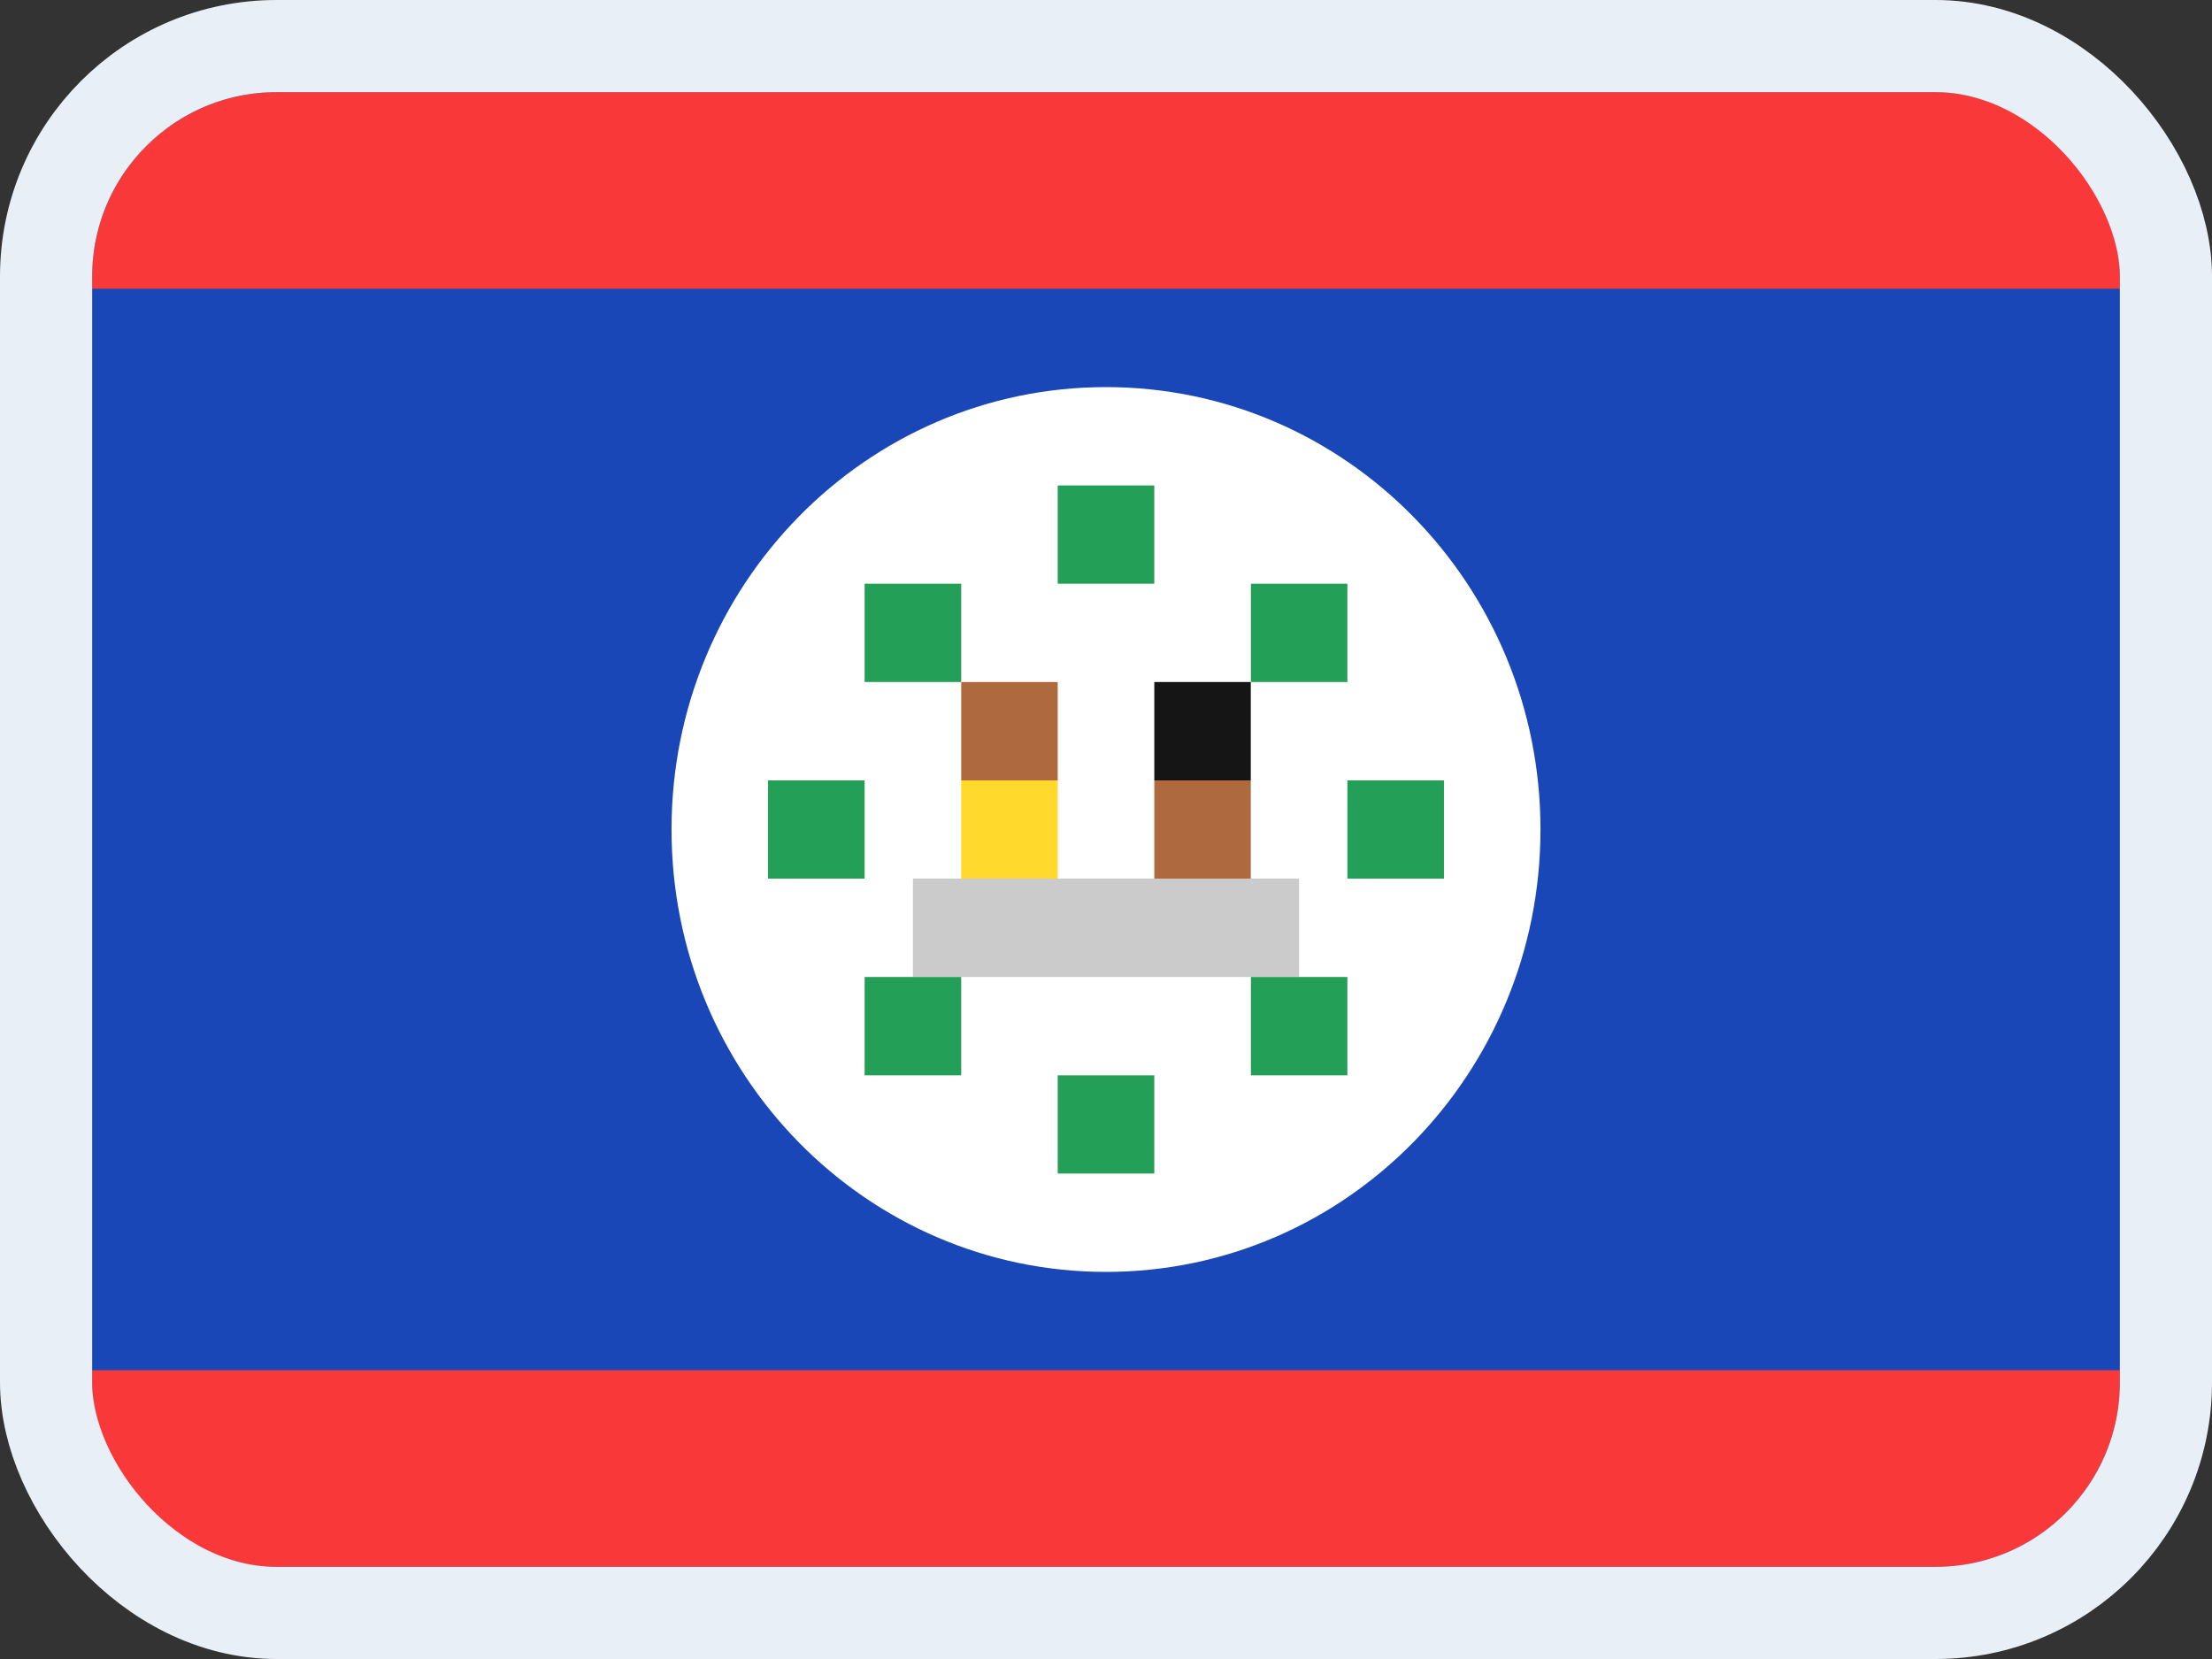 <svg width="24" height="18" viewBox="0 0 24 18" fill="none" xmlns="http://www.w3.org/2000/svg">
<rect x="0" y="0" width="24" height="18" fill="#333333" stroke="none"/>
<g clip-path="url(#clip0_14537_65523)">
<g clip-path="url(#clip1_14537_65523)">
<rect width="22" height="16" transform="translate(1 1)" fill="#1A47B8"/>
<path d="M12 13.8C14.604 13.8 16.714 11.651 16.714 9C16.714 6.349 14.604 4.2 12 4.2C9.396 4.2 7.286 6.349 7.286 9C7.286 11.651 9.396 13.8 12 13.8Z" fill="white"/>
<path fill-rule="evenodd" clip-rule="evenodd" d="M9.905 9.533H14.095V10.6H9.905V9.533Z" fill="#CBCBCB"/>
<path fill-rule="evenodd" clip-rule="evenodd" d="M9.381 6.333H10.429V7.4H9.381V6.333ZM11.476 5.267H12.524V6.333H11.476V5.267ZM13.572 6.333H14.619V7.4H13.572V6.333ZM14.619 8.467H15.667V9.533H14.619V8.467ZM13.572 10.6H14.619V11.667H13.572V10.6Z" fill="#249F58"/>
<path fill-rule="evenodd" clip-rule="evenodd" d="M12.524 7.4H13.571V8.467H12.524V7.4Z" fill="#151515"/>
<path fill-rule="evenodd" clip-rule="evenodd" d="M12.524 8.467H13.571V9.533H12.524V8.467Z" fill="#AE6A3E"/>
<path fill-rule="evenodd" clip-rule="evenodd" d="M10.429 7.4H11.476V8.467H10.429V7.4Z" fill="#AE6A3E"/>
<path fill-rule="evenodd" clip-rule="evenodd" d="M10.429 8.467H11.476V9.533H10.429V8.467Z" fill="#FFDA2C"/>
<path fill-rule="evenodd" clip-rule="evenodd" d="M11.476 11.667H12.524V12.733H11.476V11.667ZM9.381 10.6H10.429V11.667H9.381V10.6ZM8.333 8.467H9.381V9.533H8.333V8.467Z" fill="#249F58"/>
<path fill-rule="evenodd" clip-rule="evenodd" d="M1 14.867H23V17H1V14.867ZM1 1H23V3.133H1V1Z" fill="#F93939"/>
</g>
</g>
<rect x="0.5" y="0.5" width="23" height="17" rx="2.5" stroke="#E9EFF7"/>
<defs>
<clipPath id="clip0_14537_65523">
<rect x="1" y="1" width="22" height="16" rx="2" fill="white"/>
</clipPath>
<clipPath id="clip1_14537_65523">
<rect width="22" height="16" fill="white" transform="translate(1 1)"/>
</clipPath>
</defs>
</svg>
